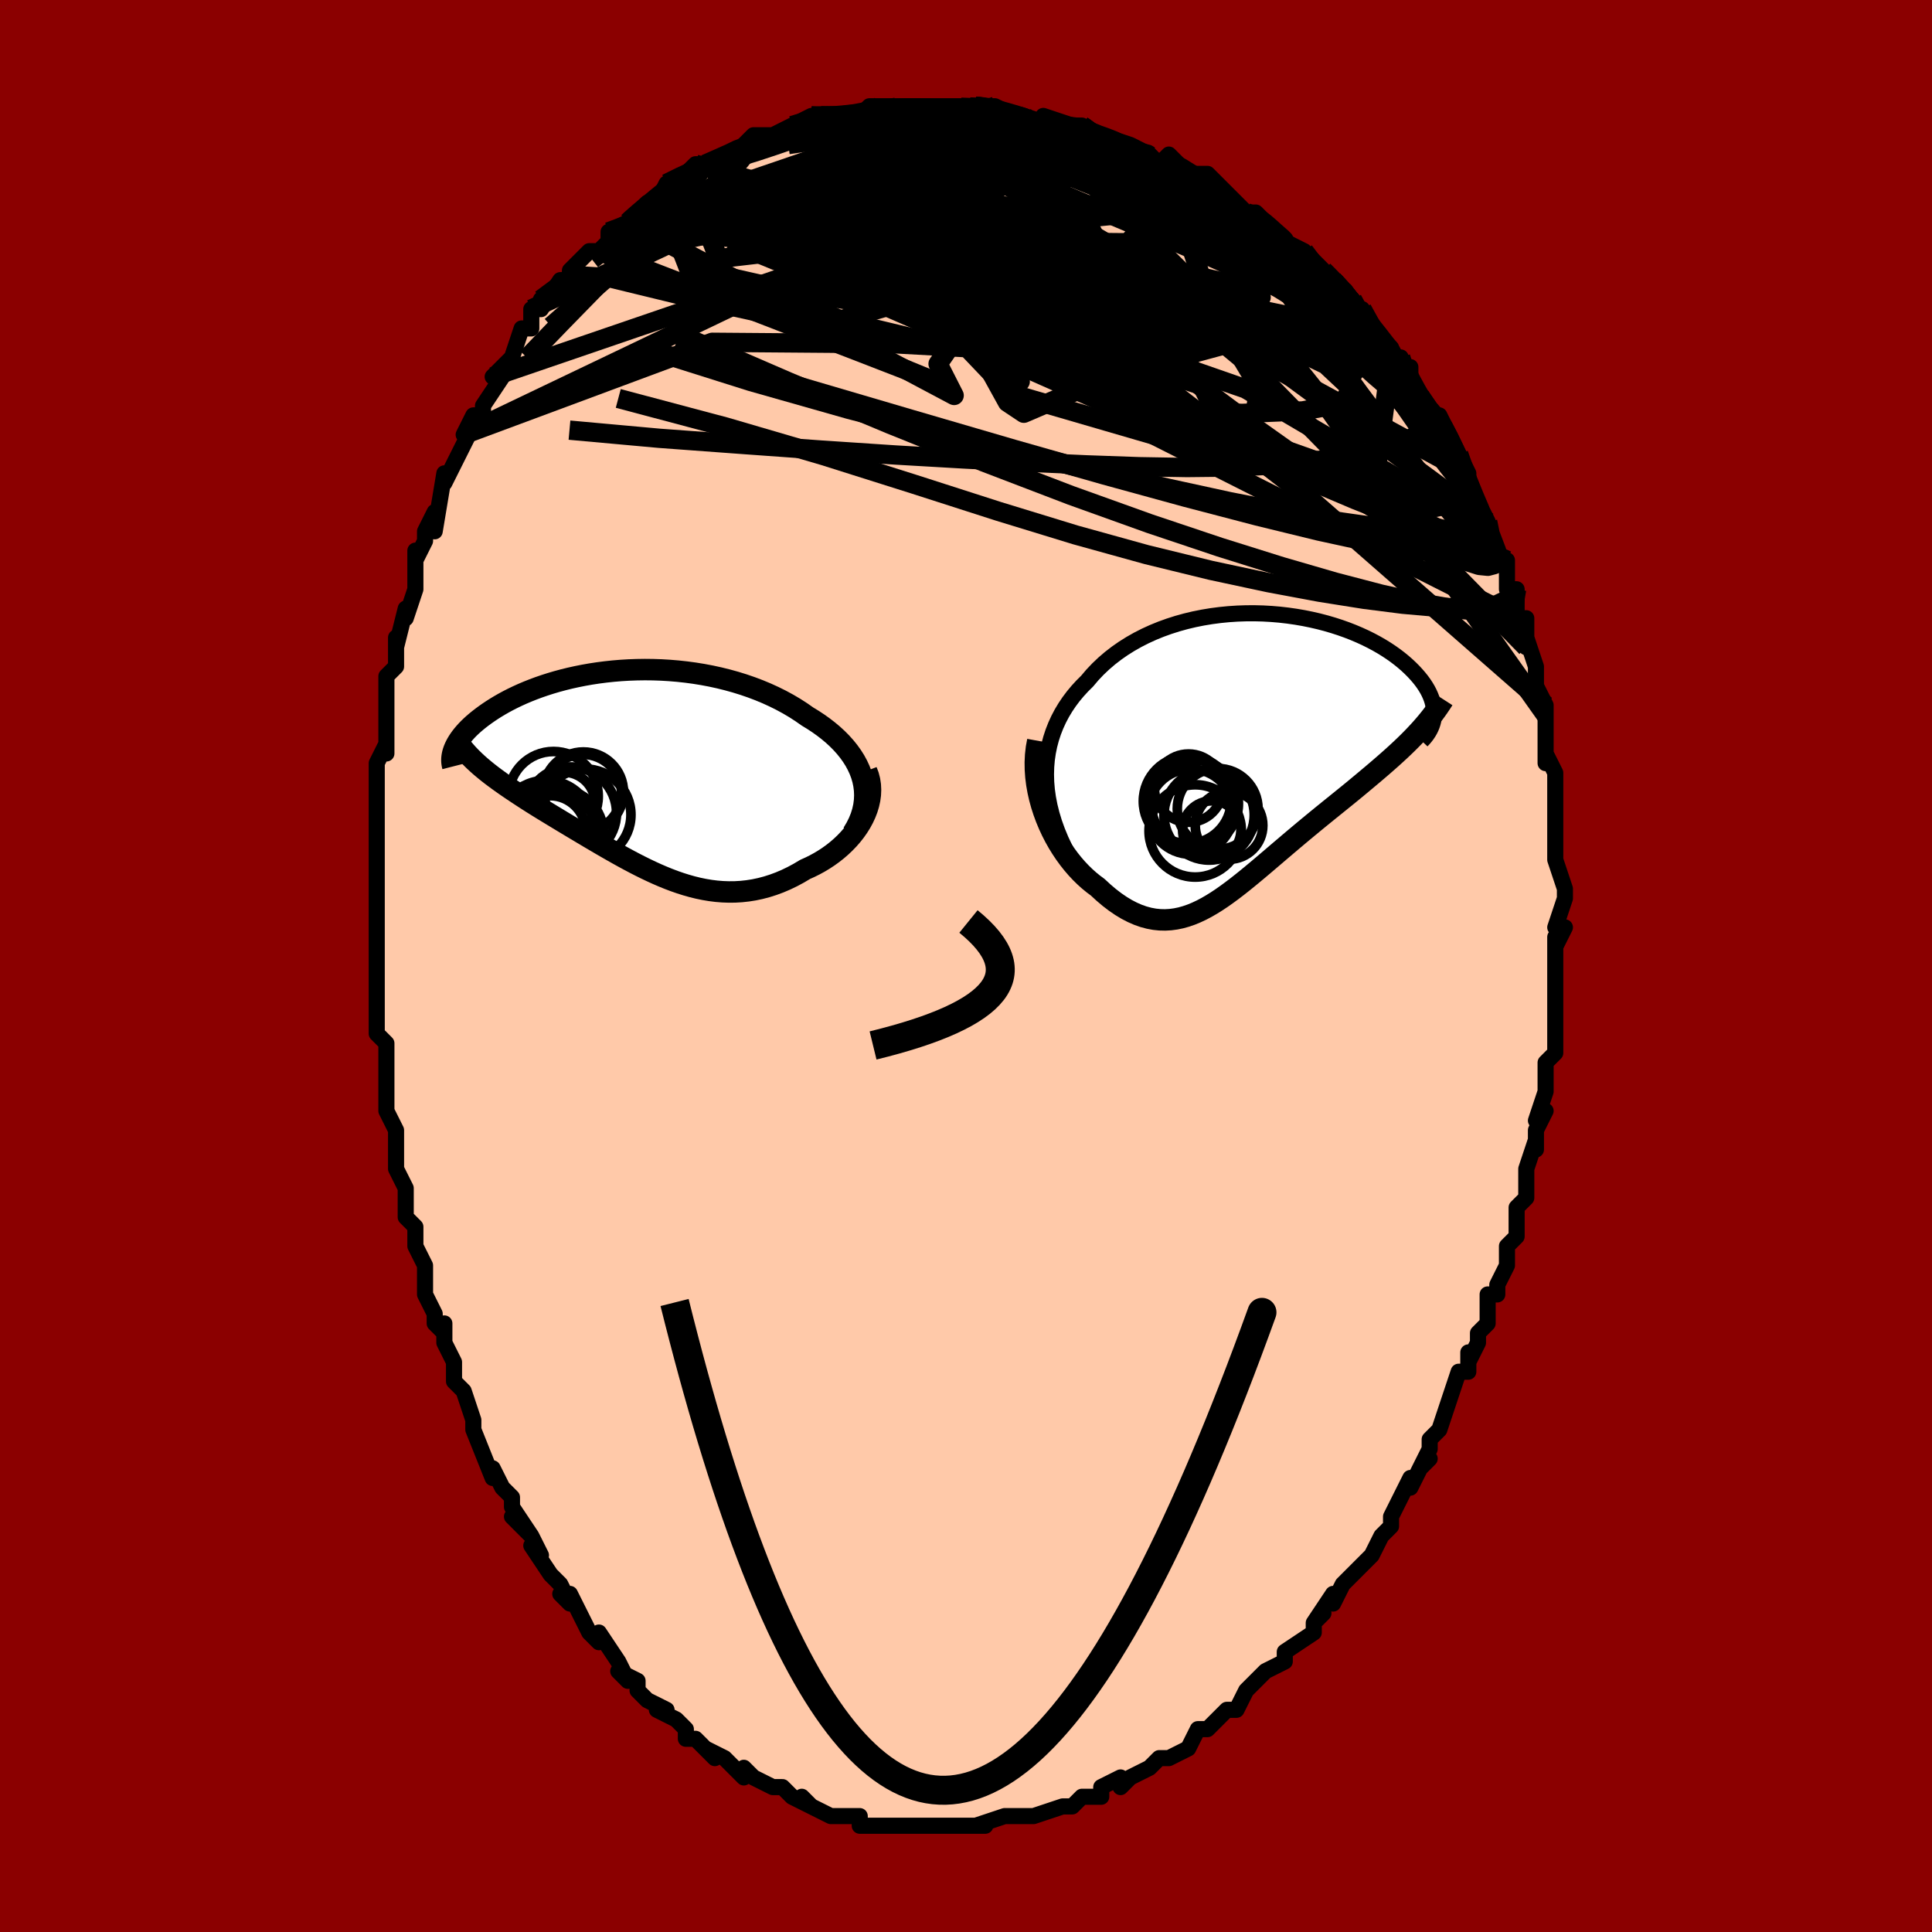 <svg viewBox="-100 -100 200 200" xmlns="http://www.w3.org/2000/svg" width="400" height="400" id="face-svg"><defs><clipPath id="leftEyeClipPath"><polyline points="23.881,0.888,23.73,0.372,23.539,-0.134,23.31,-0.63,23.045,-1.117,22.744,-1.592,22.41,-2.056,22.045,-2.508,21.649,-2.949,21.224,-3.377,20.772,-3.792,20.293,-4.193,19.79,-4.582,19.264,-4.957,18.716,-5.318,18.147,-5.665,17.504,-6.115,16.833,-6.547,16.137,-6.958,15.417,-7.349,14.674,-7.718,13.911,-8.066,13.13,-8.391,12.332,-8.693,11.519,-8.972,10.694,-9.228,9.858,-9.46,9.013,-9.669,8.161,-9.855,7.303,-10.017,6.443,-10.156,5.581,-10.272,4.719,-10.366,3.86,-10.438,3.004,-10.489,2.153,-10.518,1.309,-10.527,0.474,-10.515,-0.352,-10.485,-1.167,-10.436,-1.969,-10.369,-2.757,-10.285,-3.531,-10.185,-4.289,-10.07,-5.03,-9.939,-5.753,-9.795,-6.458,-9.639,-7.143,-9.47,-7.808,-9.29,-8.453,-9.1,-9.077,-8.9,-9.679,-8.693,-10.26,-8.477,-10.819,-8.255,-11.356,-8.028,-11.87,-7.795,-12.363,-7.559,-12.834,-7.319,-13.283,-7.077,-13.71,-6.833,-14.117,-6.589,-14.503,-6.344,-14.869,-6.1,-15.216,-5.857,-15.544,-5.616,-15.854,-5.377,-16.146,-5.14,-16.422,-4.905,-16.679,-4.67,-16.92,-4.438,-17.144,-4.207,-17.351,-3.979,-17.542,-3.753,-17.717,-3.531,-17.875,-3.311,-18.019,-3.095,-18.147,-2.882,-18.26,-2.673,-18.358,-2.468,-18.443,-2.267,-15.777,-0.57,-15.491,-0.326,-15.195,-0.081,-14.889,0.165,-14.572,0.411,-14.245,0.657,-13.908,0.905,-13.562,1.154,-13.206,1.405,-12.84,1.657,-12.466,1.912,-12.083,2.168,-11.691,2.427,-11.291,2.689,-10.883,2.953,-10.465,3.22,-10.037,3.489,-9.598,3.762,-9.15,4.038,-8.691,4.317,-8.224,4.601,-7.748,4.889,-7.263,5.182,-6.771,5.478,-6.271,5.778,-5.763,6.082,-5.249,6.389,-4.728,6.7,-4.2,7.012,-3.666,7.326,-3.127,7.642,-2.581,7.957,-2.03,8.272,-1.474,8.586,-0.913,8.897,-0.346,9.204,0.225,9.506,0.802,9.802,1.383,10.09,1.969,10.369,2.559,10.638,3.155,10.895,3.754,11.139,4.359,11.368,4.968,11.58,5.581,11.774,6.2,11.949,6.822,12.102,7.449,12.232,8.081,12.338,8.717,12.418,9.357,12.47,10.001,12.493,10.648,12.487,11.3,12.448,11.954,12.377,12.612,12.273,13.272,12.133,13.934,11.959,14.597,11.748,15.261,11.502,15.924,11.219,16.586,10.9,17.246,10.545,17.901,10.155,18.407,9.928,18.903,9.681,19.389,9.415,19.864,9.129,20.326,8.824,20.774,8.5,21.207,8.158,21.623,7.798,22.02,7.421,22.398,7.028,22.754,6.62,23.086,6.196,23.393,5.759,23.672,5.31,23.922,4.849"></polyline></clipPath><clipPath id="rightEyeClipPath"><polyline points="-21.711,2.248,-21.689,1.472,-21.624,0.713,-21.516,-0.029,-21.369,-0.752,-21.182,-1.456,-20.957,-2.141,-20.696,-2.807,-20.4,-3.454,-20.07,-4.08,-19.707,-4.686,-19.313,-5.272,-18.889,-5.837,-18.436,-6.382,-17.956,-6.905,-17.45,-7.408,-16.913,-8.042,-16.338,-8.649,-15.728,-9.229,-15.085,-9.78,-14.409,-10.302,-13.704,-10.794,-12.97,-11.255,-12.211,-11.685,-11.428,-12.084,-10.623,-12.451,-9.8,-12.786,-8.959,-13.089,-8.104,-13.361,-7.237,-13.601,-6.359,-13.81,-5.474,-13.987,-4.583,-14.134,-3.69,-14.251,-2.795,-14.339,-1.901,-14.398,-1.011,-14.429,-0.127,-14.433,0.751,-14.41,1.619,-14.361,2.476,-14.289,3.319,-14.192,4.149,-14.073,4.962,-13.933,5.757,-13.772,6.534,-13.593,7.29,-13.395,8.024,-13.18,8.736,-12.95,9.425,-12.705,10.089,-12.447,10.728,-12.176,11.341,-11.896,11.928,-11.605,12.488,-11.306,13.021,-11,13.528,-10.688,14.007,-10.371,14.459,-10.05,14.885,-9.726,15.284,-9.401,15.657,-9.075,16.005,-8.749,16.328,-8.425,16.627,-8.103,16.903,-7.784,17.157,-7.467,17.387,-7.151,17.594,-6.837,17.779,-6.525,17.941,-6.215,18.08,-5.909,18.198,-5.606,18.294,-5.306,18.368,-5.011,18.421,-4.72,18.454,-4.433,18.466,-4.152,18.458,-3.876,18.431,-3.605,16.43,-1.723,16.068,-1.352,15.696,-0.98,15.313,-0.609,14.921,-0.238,14.519,0.133,14.107,0.506,13.687,0.879,13.259,1.254,12.823,1.631,12.379,2.01,11.928,2.391,11.471,2.775,11.008,3.162,10.539,3.552,10.063,3.946,9.578,4.342,9.084,4.742,8.583,5.147,8.076,5.556,7.562,5.971,7.044,6.391,6.522,6.816,5.997,7.247,5.468,7.683,4.938,8.123,4.407,8.568,3.874,9.016,3.341,9.468,2.808,9.921,2.275,10.375,1.743,10.83,1.212,11.283,0.682,11.733,0.153,12.179,-0.375,12.619,-0.902,13.052,-1.427,13.476,-1.952,13.889,-2.476,14.289,-2.999,14.673,-3.521,15.041,-4.044,15.389,-4.568,15.715,-5.091,16.018,-5.617,16.295,-6.144,16.543,-6.673,16.761,-7.204,16.945,-7.739,17.095,-8.277,17.207,-8.82,17.28,-9.367,17.312,-9.919,17.3,-10.476,17.243,-11.039,17.138,-11.607,16.986,-12.182,16.784,-12.762,16.531,-13.349,16.227,-13.941,15.871,-14.539,15.462,-15.142,15.002,-15.748,14.489,-16.358,13.926,-16.806,13.593,-17.248,13.232,-17.684,12.841,-18.112,12.422,-18.532,11.975,-18.941,11.5,-19.339,10.998,-19.725,10.469,-20.097,9.915,-20.454,9.337,-20.793,8.734,-21.113,8.11,-21.413,7.464,-21.69,6.799,-21.942,6.116"></polyline></clipPath><filter id="fuzzy"><feTurbulence id="turbulence" baseFrequency="0.05" numOctaves="3" type="noise" result="noise"></feTurbulence><feDisplacementMap in="SourceGraphic" in2="noise" scale="2"></feDisplacementMap></filter><linearGradient id="rainbowGradient" x1="0%" y1="0%" x2="100%" y2="0%"><stop offset="0%" style="stop-color: rgb(0, 0, 0);  stop-opacity: 1"></stop><stop offset="50%" style="stop-color: rgb(128, 128, 128);  stop-opacity: 1"></stop><stop offset="100%" style="stop-color: rgb(148, 0, 211);  stop-opacity: 1"></stop></linearGradient></defs><title>That&#39;s an ugly face</title><desc>CREATED BY XUAN TANG, MORE INFO AT TXSTC55.GITHUB.IO</desc><rect x="-100" y="-100" width="100%" height="100%" opacity="1" fill="rgb(139, 0, 0)"></rect><polyline id="faceContour" points="61,-1,61,2,61,1,61,5,61,6,61,6,61,9,60,10,60,11,60,12,60,13,59,16,60,15,59,17,59,19,59,18,58,21,58,24,57,25,57,25,57,26,57,28,56,29,56,31,56,31,55,33,55,34,54,34,54,37,53,38,53,39,52,41,52,40,52,42,51,42,50,45,50,45,49,48,48,49,48,50,47,52,48,51,47,52,46,54,46,53,45,55,44,57,44,58,43,59,42,61,41,62,41,62,39,64,39,64,38,66,38,65,36,68,37,67,36,68,36,69,33,71,33,72,33,71,33,72,31,73,30,74,29,75,28,77,27,77,27,77,25,79,25,79,24,79,24,79,24,79,23,81,21,82,20,82,19,83,19,83,17,84,17,84,16,85,16,85,16,84,14,85,14,86,12,86,11,87,11,87,10,87,7,88,7,88,7,88,5,88,5,88,4,88,1,89,2,89,0,89,-1,89,-1,89,-3,89,-4,89,-4,89,-5,89,-5,89,-7,89,-6,89,-9,89,-9,89,-10,89,-11,89,-11,88,-13,88,-14,88,-16,87,-14,88,-16,87,-17,86,-16,87,-18,86,-19,85,-20,85,-22,84,-22,84,-23,83,-23,84,-24,83,-25,82,-27,81,-26,82,-28,80,-29,80,-29,79,-30,78,-32,77,-31,77,-33,76,-34,75,-34,74,-36,73,-35,74,-36,72,-36,72,-38,69,-38,70,-39,69,-40,67,-41,65,-42,65,-41,66,-42,64,-43,63,-45,60,-44,61,-45,59,-47,57,-45,59,-47,56,-47,55,-48,54,-49,52,-49,53,-51,48,-51,48,-51,48,-51,47,-52,44,-53,43,-53,43,-53,41,-54,39,-54,37,-54,38,-55,37,-55,36,-56,34,-56,33,-56,31,-57,29,-57,27,-57,27,-58,26,-58,23,-58,23,-59,21,-59,18,-59,17,-60,15,-60,15,-60,13,-60,12,-60,8,-60,8,-61,7,-61,6,-61,3,-61,3,-61,0,-61,-2,-61,-1,-61,-1,-61,-5,-61,-5,-61,-6,-61,-8,-61,-10,-61,-12,-61,-14,-61,-13,-61,-18,-61,-19,-61,-21,-61,-21,-60,-23,-60,-22,-60,-26,-60,-27,-60,-27,-60,-30,-60,-30,-59,-31,-59,-34,-59,-33,-58,-37,-58,-36,-57,-39,-57,-41,-57,-43,-57,-42,-56,-44,-56,-45,-55,-47,-55,-45,-54,-51,-54,-50,-54,-50,-53,-52,-52,-54,-51,-56,-52,-55,-51,-57,-50,-57,-50,-58,-48,-61,-49,-61,-48,-62,-47,-63,-46,-66,-45,-66,-45,-68,-44,-68,-44,-69,-44,-68,-42,-71,-41,-71,-41,-72,-41,-72,-39,-74,-38,-74,-37,-75,-37,-76,-35,-77,-35,-77,-35,-77,-34,-78,-33,-79,-32,-79,-31,-81,-29,-82,-29,-82,-28,-83,-27,-83,-27,-83,-27,-83,-25,-84,-24,-84,-23,-85,-22,-86,-21,-86,-20,-86,-18,-87,-18,-87,-16,-88,-16,-88,-15,-88,-13,-88,-14,-88,-12,-88,-11,-88,-10,-89,-7,-89,-6,-89,-7,-89,-5,-89,-5,-89,-4,-89,-2,-89,-2,-89,1,-89,1,-89,2,-89,3,-89,5,-88,6,-88,6,-88,9,-87,8,-88,11,-87,10,-87,12,-87,12,-87,13,-86,14,-86,14,-86,17,-85,17,-85,19,-84,19,-84,20,-83,21,-84,22,-83,23,-82,25,-82,26,-81,26,-81,28,-79,27,-80,29,-78,30,-78,32,-76,31,-77,33,-75,33,-75,33,-75,35,-74,36,-73,37,-72,38,-71,38,-71,39,-70,40,-69,41,-67,41,-68,42,-66,43,-65,44,-64,44,-63,45,-63,45,-62,46,-62,46,-60,47,-59,48,-57,49,-57,49,-57,51,-53,50,-54,51,-53,52,-51,52,-50,52,-49,53,-48,54,-46,54,-45,55,-42,56,-42,56,-42,56,-39,57,-39,57,-37,57,-36,58,-36,58,-33,58,-34,59,-31,59,-30,59,-29,60,-27,60,-26,60,-23,60,-22,60,-21,60,-22,61,-20,61,-18,61,-17,61,-17,61,-14,61,-14,61,-12,61,-11,61,-11,62,-8,62,-7,61,-4,62,-4,61,-2,61,-3,61,-1,61,2" fill="#ffc9a9" stroke="black" stroke-width="1.667" stroke-linejoin="round" filter="url(#fuzzy)"></polyline><g transform="translate(29.99 -22.083)"><polyline id="rightCountour" points="-21.711,2.248,-21.689,1.472,-21.624,0.713,-21.516,-0.029,-21.369,-0.752,-21.182,-1.456,-20.957,-2.141,-20.696,-2.807,-20.4,-3.454,-20.07,-4.08,-19.707,-4.686,-19.313,-5.272,-18.889,-5.837,-18.436,-6.382,-17.956,-6.905,-17.45,-7.408,-16.913,-8.042,-16.338,-8.649,-15.728,-9.229,-15.085,-9.78,-14.409,-10.302,-13.704,-10.794,-12.97,-11.255,-12.211,-11.685,-11.428,-12.084,-10.623,-12.451,-9.8,-12.786,-8.959,-13.089,-8.104,-13.361,-7.237,-13.601,-6.359,-13.81,-5.474,-13.987,-4.583,-14.134,-3.69,-14.251,-2.795,-14.339,-1.901,-14.398,-1.011,-14.429,-0.127,-14.433,0.751,-14.41,1.619,-14.361,2.476,-14.289,3.319,-14.192,4.149,-14.073,4.962,-13.933,5.757,-13.772,6.534,-13.593,7.29,-13.395,8.024,-13.18,8.736,-12.95,9.425,-12.705,10.089,-12.447,10.728,-12.176,11.341,-11.896,11.928,-11.605,12.488,-11.306,13.021,-11,13.528,-10.688,14.007,-10.371,14.459,-10.05,14.885,-9.726,15.284,-9.401,15.657,-9.075,16.005,-8.749,16.328,-8.425,16.627,-8.103,16.903,-7.784,17.157,-7.467,17.387,-7.151,17.594,-6.837,17.779,-6.525,17.941,-6.215,18.08,-5.909,18.198,-5.606,18.294,-5.306,18.368,-5.011,18.421,-4.72,18.454,-4.433,18.466,-4.152,18.458,-3.876,18.431,-3.605,16.43,-1.723,16.068,-1.352,15.696,-0.98,15.313,-0.609,14.921,-0.238,14.519,0.133,14.107,0.506,13.687,0.879,13.259,1.254,12.823,1.631,12.379,2.01,11.928,2.391,11.471,2.775,11.008,3.162,10.539,3.552,10.063,3.946,9.578,4.342,9.084,4.742,8.583,5.147,8.076,5.556,7.562,5.971,7.044,6.391,6.522,6.816,5.997,7.247,5.468,7.683,4.938,8.123,4.407,8.568,3.874,9.016,3.341,9.468,2.808,9.921,2.275,10.375,1.743,10.83,1.212,11.283,0.682,11.733,0.153,12.179,-0.375,12.619,-0.902,13.052,-1.427,13.476,-1.952,13.889,-2.476,14.289,-2.999,14.673,-3.521,15.041,-4.044,15.389,-4.568,15.715,-5.091,16.018,-5.617,16.295,-6.144,16.543,-6.673,16.761,-7.204,16.945,-7.739,17.095,-8.277,17.207,-8.82,17.28,-9.367,17.312,-9.919,17.3,-10.476,17.243,-11.039,17.138,-11.607,16.986,-12.182,16.784,-12.762,16.531,-13.349,16.227,-13.941,15.871,-14.539,15.462,-15.142,15.002,-15.748,14.489,-16.358,13.926,-16.806,13.593,-17.248,13.232,-17.684,12.841,-18.112,12.422,-18.532,11.975,-18.941,11.5,-19.339,10.998,-19.725,10.469,-20.097,9.915,-20.454,9.337,-20.793,8.734,-21.113,8.11,-21.413,7.464,-21.69,6.799,-21.942,6.116" fill="white" stroke="white" stroke-width="0" stroke-linejoin="round" filter="url(#fuzzy)"></polyline></g><g transform="translate(-34.553 -20.157)"><polyline id="leftCountour" points="23.881,0.888,23.73,0.372,23.539,-0.134,23.31,-0.63,23.045,-1.117,22.744,-1.592,22.41,-2.056,22.045,-2.508,21.649,-2.949,21.224,-3.377,20.772,-3.792,20.293,-4.193,19.79,-4.582,19.264,-4.957,18.716,-5.318,18.147,-5.665,17.504,-6.115,16.833,-6.547,16.137,-6.958,15.417,-7.349,14.674,-7.718,13.911,-8.066,13.13,-8.391,12.332,-8.693,11.519,-8.972,10.694,-9.228,9.858,-9.46,9.013,-9.669,8.161,-9.855,7.303,-10.017,6.443,-10.156,5.581,-10.272,4.719,-10.366,3.86,-10.438,3.004,-10.489,2.153,-10.518,1.309,-10.527,0.474,-10.515,-0.352,-10.485,-1.167,-10.436,-1.969,-10.369,-2.757,-10.285,-3.531,-10.185,-4.289,-10.07,-5.03,-9.939,-5.753,-9.795,-6.458,-9.639,-7.143,-9.47,-7.808,-9.29,-8.453,-9.1,-9.077,-8.9,-9.679,-8.693,-10.26,-8.477,-10.819,-8.255,-11.356,-8.028,-11.87,-7.795,-12.363,-7.559,-12.834,-7.319,-13.283,-7.077,-13.71,-6.833,-14.117,-6.589,-14.503,-6.344,-14.869,-6.1,-15.216,-5.857,-15.544,-5.616,-15.854,-5.377,-16.146,-5.14,-16.422,-4.905,-16.679,-4.67,-16.92,-4.438,-17.144,-4.207,-17.351,-3.979,-17.542,-3.753,-17.717,-3.531,-17.875,-3.311,-18.019,-3.095,-18.147,-2.882,-18.26,-2.673,-18.358,-2.468,-18.443,-2.267,-15.777,-0.57,-15.491,-0.326,-15.195,-0.081,-14.889,0.165,-14.572,0.411,-14.245,0.657,-13.908,0.905,-13.562,1.154,-13.206,1.405,-12.84,1.657,-12.466,1.912,-12.083,2.168,-11.691,2.427,-11.291,2.689,-10.883,2.953,-10.465,3.22,-10.037,3.489,-9.598,3.762,-9.15,4.038,-8.691,4.317,-8.224,4.601,-7.748,4.889,-7.263,5.182,-6.771,5.478,-6.271,5.778,-5.763,6.082,-5.249,6.389,-4.728,6.7,-4.2,7.012,-3.666,7.326,-3.127,7.642,-2.581,7.957,-2.03,8.272,-1.474,8.586,-0.913,8.897,-0.346,9.204,0.225,9.506,0.802,9.802,1.383,10.09,1.969,10.369,2.559,10.638,3.155,10.895,3.754,11.139,4.359,11.368,4.968,11.58,5.581,11.774,6.2,11.949,6.822,12.102,7.449,12.232,8.081,12.338,8.717,12.418,9.357,12.47,10.001,12.493,10.648,12.487,11.3,12.448,11.954,12.377,12.612,12.273,13.272,12.133,13.934,11.959,14.597,11.748,15.261,11.502,15.924,11.219,16.586,10.9,17.246,10.545,17.901,10.155,18.407,9.928,18.903,9.681,19.389,9.415,19.864,9.129,20.326,8.824,20.774,8.5,21.207,8.158,21.623,7.798,22.02,7.421,22.398,7.028,22.754,6.62,23.086,6.196,23.393,5.759,23.672,5.31,23.922,4.849" fill="white" stroke="white" stroke-width="0" stroke-linejoin="round" filter="url(#fuzzy)"></polyline></g><g transform="translate(29.99 -22.083)"><polyline id="rightUpper" points="-19.271,10.844,-19.752,9.927,-20.177,9.02,-20.547,8.125,-20.864,7.242,-21.128,6.373,-21.342,5.518,-21.505,4.677,-21.621,3.851,-21.689,3.041,-21.711,2.248,-21.689,1.472,-21.624,0.713,-21.516,-0.029,-21.369,-0.752,-21.182,-1.456,-20.957,-2.141,-20.696,-2.807,-20.4,-3.454,-20.07,-4.08,-19.707,-4.686,-19.313,-5.272,-18.889,-5.837,-18.436,-6.382,-17.956,-6.905,-17.45,-7.408,-16.913,-8.042,-16.338,-8.649,-15.728,-9.229,-15.085,-9.78,-14.409,-10.302,-13.704,-10.794,-12.97,-11.255,-12.211,-11.685,-11.428,-12.084,-10.623,-12.451,-9.8,-12.786,-8.959,-13.089,-8.104,-13.361,-7.237,-13.601,-6.359,-13.81,-5.474,-13.987,-4.583,-14.134,-3.69,-14.251,-2.795,-14.339,-1.901,-14.398,-1.011,-14.429,-0.127,-14.433,0.751,-14.41,1.619,-14.361,2.476,-14.289,3.319,-14.192,4.149,-14.073,4.962,-13.933,5.757,-13.772,6.534,-13.593,7.29,-13.395,8.024,-13.18,8.736,-12.95,9.425,-12.705,10.089,-12.447,10.728,-12.176,11.341,-11.896,11.928,-11.605,12.488,-11.306,13.021,-11,13.528,-10.688,14.007,-10.371,14.459,-10.05,14.885,-9.726,15.284,-9.401,15.657,-9.075,16.005,-8.749,16.328,-8.425,16.627,-8.103,16.903,-7.784,17.157,-7.467,17.387,-7.151,17.594,-6.837,17.779,-6.525,17.941,-6.215,18.08,-5.909,18.198,-5.606,18.294,-5.306,18.368,-5.011,18.421,-4.72,18.454,-4.433,18.466,-4.152,18.458,-3.876,18.431,-3.605,18.384,-3.34,18.319,-3.081,18.235,-2.828,18.134,-2.58,18.015,-2.339,17.879,-2.104,17.727,-1.875,17.558,-1.652,17.375,-1.435,17.176,-1.224" fill="none" stroke="black" stroke-width="1.667" stroke-linejoin="round" filter="url(#fuzzy)"></polyline><polyline id="rightLower" points="-22.559,-1.231,-22.695,-0.492,-22.779,0.254,-22.815,1.003,-22.804,1.753,-22.751,2.501,-22.658,3.244,-22.528,3.979,-22.364,4.704,-22.168,5.417,-21.942,6.116,-21.69,6.799,-21.413,7.464,-21.113,8.11,-20.793,8.734,-20.454,9.337,-20.097,9.915,-19.725,10.469,-19.339,10.998,-18.941,11.5,-18.532,11.975,-18.112,12.422,-17.684,12.841,-17.248,13.232,-16.806,13.593,-16.358,13.926,-15.748,14.489,-15.142,15.002,-14.539,15.462,-13.941,15.871,-13.349,16.227,-12.762,16.531,-12.182,16.784,-11.607,16.986,-11.039,17.138,-10.476,17.243,-9.919,17.3,-9.367,17.312,-8.82,17.28,-8.277,17.207,-7.739,17.095,-7.204,16.945,-6.673,16.761,-6.144,16.543,-5.617,16.295,-5.091,16.018,-4.568,15.715,-4.044,15.389,-3.521,15.041,-2.999,14.673,-2.476,14.289,-1.952,13.889,-1.427,13.476,-0.902,13.052,-0.375,12.619,0.153,12.179,0.682,11.733,1.212,11.283,1.743,10.83,2.275,10.375,2.808,9.921,3.341,9.468,3.874,9.016,4.407,8.568,4.938,8.123,5.468,7.683,5.997,7.247,6.522,6.816,7.044,6.391,7.562,5.971,8.076,5.556,8.583,5.147,9.084,4.742,9.578,4.342,10.063,3.946,10.539,3.552,11.008,3.162,11.471,2.775,11.928,2.391,12.379,2.01,12.823,1.631,13.259,1.254,13.687,0.879,14.107,0.506,14.519,0.133,14.921,-0.238,15.313,-0.609,15.696,-0.98,16.068,-1.352,16.43,-1.723,16.781,-2.096,17.121,-2.469,17.449,-2.844,17.767,-3.22,18.072,-3.597,18.367,-3.977,18.65,-4.359,18.921,-4.742,19.182,-5.128,19.431,-5.515" fill="none" stroke="black" stroke-width="2.222" stroke-linejoin="round" filter="url(#fuzzy)"></polyline><!--[--><circle r="4.672" cx="-4.823" cy="6.449" stroke="black" fill="none" stroke-width="1" filter="url(#fuzzy)" clip-path="url(#rightEyeClipPath)"></circle><circle r="3.499" cx="-2.761" cy="7.535" stroke="black" fill="none" stroke-width="1" filter="url(#fuzzy)" clip-path="url(#rightEyeClipPath)"></circle><circle r="4.18" cx="-3.938" cy="5.816" stroke="black" fill="none" stroke-width="1" filter="url(#fuzzy)" clip-path="url(#rightEyeClipPath)"></circle><circle r="3.535" cx="-6.952" cy="3.671" stroke="black" fill="none" stroke-width="1" filter="url(#fuzzy)" clip-path="url(#rightEyeClipPath)"></circle><circle r="3.019" cx="-4.548" cy="8.005" stroke="black" fill="none" stroke-width="1" filter="url(#fuzzy)" clip-path="url(#rightEyeClipPath)"></circle><circle r="4.496" cx="-7.027" cy="4.916" stroke="black" fill="none" stroke-width="1" filter="url(#fuzzy)" clip-path="url(#rightEyeClipPath)"></circle><circle r="4.518" cx="-6.305" cy="5.3" stroke="black" fill="none" stroke-width="1" filter="url(#fuzzy)" clip-path="url(#rightEyeClipPath)"></circle><circle r="4.778" cx="-6.265" cy="8.099" stroke="black" fill="none" stroke-width="1" filter="url(#fuzzy)" clip-path="url(#rightEyeClipPath)"></circle><circle r="4.669" cx="-6.966" cy="5.022" stroke="black" fill="none" stroke-width="1" filter="url(#fuzzy)" clip-path="url(#rightEyeClipPath)"></circle><circle r="4.413" cx="-6.712" cy="6.1" stroke="black" fill="none" stroke-width="1" filter="url(#fuzzy)" clip-path="url(#rightEyeClipPath)"></circle><!--]--></g><g transform="translate(-34.553 -20.157)"><polyline id="leftUpper" points="22.833,6.404,23.174,5.834,23.457,5.266,23.685,4.701,23.859,4.14,23.982,3.582,24.055,3.03,24.079,2.484,24.057,1.944,23.99,1.412,23.881,0.888,23.73,0.372,23.539,-0.134,23.31,-0.63,23.045,-1.117,22.744,-1.592,22.41,-2.056,22.045,-2.508,21.649,-2.949,21.224,-3.377,20.772,-3.792,20.293,-4.193,19.79,-4.582,19.264,-4.957,18.716,-5.318,18.147,-5.665,17.504,-6.115,16.833,-6.547,16.137,-6.958,15.417,-7.349,14.674,-7.718,13.911,-8.066,13.13,-8.391,12.332,-8.693,11.519,-8.972,10.694,-9.228,9.858,-9.46,9.013,-9.669,8.161,-9.855,7.303,-10.017,6.443,-10.156,5.581,-10.272,4.719,-10.366,3.86,-10.438,3.004,-10.489,2.153,-10.518,1.309,-10.527,0.474,-10.515,-0.352,-10.485,-1.167,-10.436,-1.969,-10.369,-2.757,-10.285,-3.531,-10.185,-4.289,-10.07,-5.03,-9.939,-5.753,-9.795,-6.458,-9.639,-7.143,-9.47,-7.808,-9.29,-8.453,-9.1,-9.077,-8.9,-9.679,-8.693,-10.26,-8.477,-10.819,-8.255,-11.356,-8.028,-11.87,-7.795,-12.363,-7.559,-12.834,-7.319,-13.283,-7.077,-13.71,-6.833,-14.117,-6.589,-14.503,-6.344,-14.869,-6.1,-15.216,-5.857,-15.544,-5.616,-15.854,-5.377,-16.146,-5.14,-16.422,-4.905,-16.679,-4.67,-16.92,-4.438,-17.144,-4.207,-17.351,-3.979,-17.542,-3.753,-17.717,-3.531,-17.875,-3.311,-18.019,-3.095,-18.147,-2.882,-18.26,-2.673,-18.358,-2.468,-18.443,-2.267,-18.513,-2.07,-18.57,-1.878,-18.613,-1.689,-18.643,-1.506,-18.661,-1.326,-18.666,-1.151,-18.66,-0.981,-18.642,-0.815,-18.612,-0.653,-18.572,-0.496" fill="none" stroke="black" stroke-width="2.222" stroke-linejoin="round" filter="url(#fuzzy)"></polyline><polyline id="leftLower" points="24.258,-0.041,24.442,0.444,24.57,0.935,24.645,1.43,24.669,1.927,24.647,2.425,24.58,2.921,24.471,3.413,24.324,3.899,24.14,4.378,23.922,4.849,23.672,5.31,23.393,5.759,23.086,6.196,22.754,6.62,22.398,7.028,22.02,7.421,21.623,7.798,21.207,8.158,20.774,8.5,20.326,8.824,19.864,9.129,19.389,9.415,18.903,9.681,18.407,9.928,17.901,10.155,17.246,10.545,16.586,10.9,15.924,11.219,15.261,11.502,14.597,11.748,13.934,11.959,13.272,12.133,12.612,12.273,11.954,12.377,11.3,12.448,10.648,12.487,10.001,12.493,9.357,12.47,8.717,12.418,8.081,12.338,7.449,12.232,6.822,12.102,6.2,11.949,5.581,11.774,4.968,11.58,4.359,11.368,3.754,11.139,3.155,10.895,2.559,10.638,1.969,10.369,1.383,10.09,0.802,9.802,0.225,9.506,-0.346,9.204,-0.913,8.897,-1.474,8.586,-2.03,8.272,-2.581,7.957,-3.127,7.642,-3.666,7.326,-4.2,7.012,-4.728,6.7,-5.249,6.389,-5.763,6.082,-6.271,5.778,-6.771,5.478,-7.263,5.182,-7.748,4.889,-8.224,4.601,-8.691,4.317,-9.15,4.038,-9.598,3.762,-10.037,3.489,-10.465,3.22,-10.883,2.953,-11.291,2.689,-11.691,2.427,-12.083,2.168,-12.466,1.912,-12.84,1.657,-13.206,1.405,-13.562,1.154,-13.908,0.905,-14.245,0.657,-14.572,0.411,-14.889,0.165,-15.195,-0.081,-15.491,-0.326,-15.777,-0.57,-16.052,-0.815,-16.316,-1.06,-16.569,-1.306,-16.812,-1.552,-17.044,-1.798,-17.265,-2.046,-17.476,-2.294,-17.676,-2.544,-17.866,-2.794,-18.046,-3.046" fill="none" stroke="black" stroke-width="2.222" stroke-linejoin="round" filter="url(#fuzzy)"></polyline><!--[--><circle r="3.708" cx="-8.514" cy="6.231" stroke="black" fill="none" stroke-width="1" filter="url(#fuzzy)" clip-path="url(#leftEyeClipPath)"></circle><circle r="4.732" cx="-4.864" cy="4.501" stroke="black" fill="none" stroke-width="1" filter="url(#fuzzy)" clip-path="url(#leftEyeClipPath)"></circle><circle r="4.004" cx="-5.11" cy="2.253" stroke="black" fill="none" stroke-width="1" filter="url(#fuzzy)" clip-path="url(#leftEyeClipPath)"></circle><circle r="3.27" cx="-7.106" cy="3.357" stroke="black" fill="none" stroke-width="1" filter="url(#fuzzy)" clip-path="url(#leftEyeClipPath)"></circle><circle r="4.572" cx="-7.546" cy="6.434" stroke="black" fill="none" stroke-width="1" filter="url(#fuzzy)" clip-path="url(#leftEyeClipPath)"></circle><circle r="3.877" cx="-7.606" cy="6.242" stroke="black" fill="none" stroke-width="1" filter="url(#fuzzy)" clip-path="url(#leftEyeClipPath)"></circle><circle r="4.968" cx="-8.934" cy="5.912" stroke="black" fill="none" stroke-width="1" filter="url(#fuzzy)" clip-path="url(#leftEyeClipPath)"></circle><circle r="4.633" cx="-8.148" cy="2.583" stroke="black" fill="none" stroke-width="1" filter="url(#fuzzy)" clip-path="url(#leftEyeClipPath)"></circle><circle r="4.749" cx="-6.373" cy="4.299" stroke="black" fill="none" stroke-width="1" filter="url(#fuzzy)" clip-path="url(#leftEyeClipPath)"></circle><circle r="4.154" cx="-5.057" cy="2.153" stroke="black" fill="none" stroke-width="1" filter="url(#fuzzy)" clip-path="url(#leftEyeClipPath)"></circle><!--]--></g><g id="hairs"><!--[--><polyline points="29,-78,30.065,-77.556,30.919,-76.938,31.535,-76.409,32.012,-75.978,32.401,-75.636,32.712,-75.364,32.919,-75.15,32.961,-75.01,32.77,-74.981,32.294,-75.104,31.497,-75.414,30.355,-75.932,28.837,-76.679,26.915,-77.675,24.581,-78.937,21.862,-80.476,18.81,-82.318,15.468,-84.523" fill="none" stroke="rgb(0, 0, 0)" stroke-width="2" stroke-linejoin="round" filter="url(#fuzzy)"></polyline><polyline points="-31,-81,-29.574,-81.703,-28.469,-82.212,-27.341,-82.64,-26.128,-83.014,-24.791,-83.389,-23.3,-83.817,-21.665,-84.323,-19.935,-84.896,-18.174,-85.5,-16.442,-86.092,-14.786,-86.639,-13.25,-87.126,-11.874,-87.555,-10.691,-87.93,-9.709,-88.247,-8.911,-88.497,-8.259,-88.678,-7.705,-88.803,-7.214,-88.902" fill="none" stroke="rgb(0, 0, 0)" stroke-width="2" stroke-linejoin="round" filter="url(#fuzzy)"></polyline><polyline points="5,-88,5.673,-87.928,6.165,-87.71,6.413,-87.428,6.263,-87.091,5.633,-86.67,4.483,-86.135,2.802,-85.473,0.595,-84.678,-2.127,-83.759,-5.361,-82.731,-9.131,-81.597,-13.507,-80.331,-18.592,-78.886,-24.485,-77.248,-31.262,-75.519" fill="none" stroke="rgb(0, 0, 0)" stroke-width="2" stroke-linejoin="round" filter="url(#fuzzy)"></polyline><polyline points="38,-71,38.347,-70.635,39.067,-69.823,39.868,-68.87,40.646,-67.92,41.383,-67.006,42.076,-66.135,42.705,-65.337,43.237,-64.653,43.65,-64.113,43.934,-63.72,44.092,-63.461,44.128,-63.322,44.046,-63.308,43.833,-63.446,43.464,-63.777,42.897,-64.343,42.081,-65.178,40.971,-66.301,39.557,-67.712,37.888,-69.39,36.035,-71.319,33.93,-73.647" fill="none" stroke="rgb(0, 0, 0)" stroke-width="2" stroke-linejoin="round" filter="url(#fuzzy)"></polyline><polyline points="-37,-76,-35.408,-76.594,-33.791,-76.855,-31.641,-77.099,-28.796,-77.415,-25.274,-77.787,-21.167,-78.174,-16.589,-78.529,-11.652,-78.793,-6.43,-78.91,-0.95,-78.852,4.798,-78.631,10.829,-78.309,17.152,-77.97,23.729,-77.714" fill="none" stroke="rgb(0, 0, 0)" stroke-width="2" stroke-linejoin="round" filter="url(#fuzzy)"></polyline><polyline points="39,-70,39.767,-68.975,40.12,-68.204,40.141,-67.639,39.868,-67.175,39.265,-66.834,38.282,-66.676,36.886,-66.735,35.064,-67,32.815,-67.43,30.136,-67.986,27.018,-68.652,23.435,-69.448,19.348,-70.418,14.712,-71.597,9.485,-72.998,3.64,-74.607,-2.848,-76.412,-10.013,-78.425,-17.959,-80.658" fill="none" stroke="rgb(0, 0, 0)" stroke-width="2" stroke-linejoin="round" filter="url(#fuzzy)"></polyline><polyline points="-11,-88,-9.475,-88.585,-7.739,-88.72,-6.221,-88.642,-4.801,-88.454,-3.306,-88.198,-1.647,-87.896,0.185,-87.563,2.151,-87.21,4.185,-86.848,6.221,-86.482,8.213,-86.113,10.135,-85.739,11.967,-85.367,13.677,-85.009,15.214,-84.691,16.518,-84.435,17.546,-84.258,18.294,-84.146,18.784,-84.039,19.021,-83.882" fill="none" stroke="rgb(0, 0, 0)" stroke-width="2" stroke-linejoin="round" filter="url(#fuzzy)"></polyline><polyline points="48,-57,48.758,-56.718,49.418,-55.803,50.008,-54.683,50.525,-53.594,50.988,-52.564,51.406,-51.583,51.78,-50.66,52.11,-49.817,52.387,-49.082,52.591,-48.496,52.693,-48.11,52.663,-47.978,52.478,-48.138,52.128,-48.602,51.614,-49.358,50.938,-50.394,50.099,-51.719,49.084,-53.373,47.861,-55.419,46.394,-57.915,44.671,-60.875,42.779,-64.133" fill="none" stroke="rgb(0, 0, 0)" stroke-width="2" stroke-linejoin="round" filter="url(#fuzzy)"></polyline><polyline points="40,-69,40.594,-67.904,40.853,-67.321,40.926,-66.769,40.745,-66.303,40.222,-66.024,39.305,-65.97,37.973,-66.118,36.229,-66.423,34.084,-66.855,31.549,-67.421,28.619,-68.156,25.266,-69.109,21.445,-70.307,17.1,-71.751,12.18,-73.425,6.645,-75.322,0.461,-77.458,-6.392,-79.873,-13.907,-82.666" fill="none" stroke="rgb(0, 0, 0)" stroke-width="2" stroke-linejoin="round" filter="url(#fuzzy)"></polyline><polyline points="-16,-88,-14.753,-87.896,-13.32,-87.603,-11.641,-87.168,-9.571,-86.631,-7.105,-85.997,-4.335,-85.244,-1.384,-84.345,1.657,-83.291,4.752,-82.095,7.915,-80.785,11.176,-79.391,14.558,-77.945,18.06,-76.467,21.66,-74.963,25.316,-73.414,28.986,-71.786,32.63,-70.055,36.234,-68.255,39.766,-66.507" fill="none" stroke="rgb(0, 0, 0)" stroke-width="2" stroke-linejoin="round" filter="url(#fuzzy)"></polyline><polyline points="-35,-77,-34.647,-77.334,-33.877,-78.009,-32.925,-78.806,-31.902,-79.652,-30.894,-80.476,-29.978,-81.199,-29.205,-81.766,-28.599,-82.156,-28.155,-82.378,-27.85,-82.463,-27.658,-82.445,-27.564,-82.35,-27.577,-82.186,-27.724,-81.937,-28.047,-81.569,-28.594,-81.037,-29.417,-80.304,-30.569,-79.344,-32.097,-78.148,-34.026,-76.712,-36.301,-75.031,-38.714,-73.138" fill="none" stroke="rgb(0, 0, 0)" stroke-width="2" stroke-linejoin="round" filter="url(#fuzzy)"></polyline><polyline points="-32,-79,-30.9,-80.48,-29.947,-81.322,-29.288,-81.769,-28.881,-81.938,-28.684,-81.888,-28.656,-81.666,-28.768,-81.307,-29.015,-80.825,-29.431,-80.199,-30.075,-79.371,-31.017,-78.255,-32.321,-76.765,-34.043,-74.843,-36.218,-72.482,-38.849,-69.725,-41.902,-66.601,-45.42,-62.951" fill="none" stroke="rgb(0, 0, 0)" stroke-width="2" stroke-linejoin="round" filter="url(#fuzzy)"></polyline><polyline points="-18,-87,-17.36,-87.198,-16.153,-87.387,-14.703,-87.378,-13.052,-87.196,-11.206,-86.906,-9.151,-86.563,-6.879,-86.203,-4.411,-85.835,-1.809,-85.446,0.845,-85.021,3.476,-84.548,6.042,-84.029,8.543,-83.477,11.01,-82.899,13.478,-82.304,15.961,-81.699,18.435,-81.099,20.827,-80.534,23.025,-80.041,24.884,-79.677,26.263,-79.548" fill="none" stroke="rgb(0, 0, 0)" stroke-width="2" stroke-linejoin="round" filter="url(#fuzzy)"></polyline><polyline points="47,-59,47.74,-57.734,48.015,-56.964,47.852,-56.187,47.249,-55.408,46.212,-54.694,44.753,-54.056,42.879,-53.484,40.596,-52.969,37.905,-52.514,34.804,-52.128,31.282,-51.832,27.318,-51.65,22.883,-51.602,17.94,-51.687,12.46,-51.879,6.421,-52.15,-0.172,-52.486,-7.298,-52.899,-14.931,-53.405,-23.069,-53.989,-31.758,-54.629,-41.048,-55.472" fill="none" stroke="rgb(0, 0, 0)" stroke-width="2" stroke-linejoin="round" filter="url(#fuzzy)"></polyline><polyline points="47,-59,47.903,-57.691,48.666,-56.806,49.318,-55.864,49.862,-54.888,50.306,-53.961,50.665,-53.113,50.95,-52.347,51.169,-51.667,51.324,-51.084,51.409,-50.625,51.405,-50.328,51.283,-50.244,51.011,-50.427,50.559,-50.913,49.91,-51.719,49.054,-52.848,47.99,-54.3,46.722,-56.079,45.25,-58.197,43.559,-60.673,41.605,-63.544,39.3,-66.868,36.521,-70.681" fill="none" stroke="rgb(0, 0, 0)" stroke-width="2" stroke-linejoin="round" filter="url(#fuzzy)"></polyline><polyline points="51,-53,51.53,-51.479,51.573,-50.439,51.416,-49.597,51.093,-48.845,50.551,-48.197,49.727,-47.719,48.571,-47.47,47.046,-47.474,45.131,-47.723,42.816,-48.199,40.103,-48.89,36.994,-49.795,33.492,-50.919,29.597,-52.27,25.315,-53.858,20.651,-55.692,15.608,-57.784,10.173,-60.135,4.312,-62.736,-2.029,-65.555,-8.916,-68.547,-16.406,-71.67,-24.482,-74.991" fill="none" stroke="rgb(0, 0, 0)" stroke-width="2" stroke-linejoin="round" filter="url(#fuzzy)"></polyline><polyline points="10,-87,11.422,-86.834,12.535,-86.314,13.759,-85.552,15.201,-84.622,16.856,-83.549,18.666,-82.353,20.557,-81.063,22.479,-79.711,24.415,-78.324,26.368,-76.912,28.345,-75.479,30.341,-74.024,32.326,-72.556,34.253,-71.093,36.064,-69.665,37.715,-68.306,39.189,-67.056,40.506,-65.962,41.717,-65.052,42.863,-64.287,43.941,-63.569" fill="none" stroke="rgb(0, 0, 0)" stroke-width="2" stroke-linejoin="round" filter="url(#fuzzy)"></polyline><polyline points="12,-87,12.77,-86.368,13.239,-86.02,13.485,-85.687,13.428,-85.299,12.933,-84.87,11.904,-84.433,10.315,-84.022,8.179,-83.648,5.514,-83.295,2.307,-82.932,-1.503,-82.52,-6.02,-82.026,-11.371,-81.408,-17.664,-80.607,-24.905,-79.638" fill="none" stroke="rgb(0, 0, 0)" stroke-width="2" stroke-linejoin="round" filter="url(#fuzzy)"></polyline><polyline points="37,-72,37.699,-71.297,38.274,-70.688,38.876,-69.993,39.45,-69.274,39.941,-68.607,40.325,-68.027,40.587,-67.553,40.701,-67.207,40.636,-67.017,40.366,-66.998,39.881,-67.147,39.183,-67.444,38.283,-67.872,37.183,-68.436,35.87,-69.161,34.311,-70.09,32.463,-71.262,30.287,-72.697,27.768,-74.401,24.928,-76.381,21.803,-78.649,18.405,-81.207,14.626,-84.014" fill="none" stroke="rgb(0, 0, 0)" stroke-width="2" stroke-linejoin="round" filter="url(#fuzzy)"></polyline><polyline points="1,-89,1.271,-88.986,1.852,-88.88,2.481,-88.663,2.947,-88.392,3.108,-88.129,2.891,-87.896,2.245,-87.687,1.116,-87.475,-0.558,-87.233,-2.834,-86.948,-5.749,-86.62,-9.316,-86.237,-13.53,-85.747,-18.401,-85.037" fill="none" stroke="rgb(0, 0, 0)" stroke-width="2" stroke-linejoin="round" filter="url(#fuzzy)"></polyline><polyline points="54,-45,54.782,-43.179,55.107,-42.406,55.037,-41.908,54.666,-41.546,54.028,-41.378,53.12,-41.47,51.93,-41.852,50.44,-42.525,48.635,-43.483,46.496,-44.719,44.005,-46.237,41.141,-48.053,37.883,-50.191,34.222,-52.682,30.157,-55.565,25.701,-58.888,20.87,-62.699,15.664,-67.025,10.019,-71.841,3.762,-77.048,-3.329,-82.499" fill="none" stroke="rgb(0, 0, 0)" stroke-width="2" stroke-linejoin="round" filter="url(#fuzzy)"></polyline><polyline points="12,-87,12.888,-86.369,13.704,-86.037,14.537,-85.743,15.313,-85.433,15.915,-85.131,16.264,-84.873,16.341,-84.684,16.158,-84.564,15.732,-84.498,15.063,-84.471,14.122,-84.476,12.84,-84.516,11.129,-84.602,8.905,-84.74,6.122,-84.937,2.807,-85.214,-0.953,-85.611,-5.06,-86.181,-9.538,-86.965" fill="none" stroke="rgb(0, 0, 0)" stroke-width="2" stroke-linejoin="round" filter="url(#fuzzy)"></polyline><polyline points="-12,-88,-10.853,-88.236,-9.309,-88.55,-7.723,-88.74,-6.306,-88.814,-5.047,-88.819,-3.856,-88.79,-2.672,-88.749,-1.49,-88.709,-0.353,-88.679,0.667,-88.667,1.488,-88.681,2.04,-88.718,2.281,-88.768,2.2,-88.809,1.773,-88.829,0.903,-88.845,-0.514,-88.899" fill="none" stroke="rgb(0, 0, 0)" stroke-width="2" stroke-linejoin="round" filter="url(#fuzzy)"></polyline><polyline points="12,-87,13.025,-86.27,14.271,-85.646,15.827,-84.881,17.622,-83.936,19.525,-82.86,21.443,-81.722,23.338,-80.579,25.209,-79.458,27.064,-78.362,28.887,-77.29,30.635,-76.259,32.244,-75.299,33.652,-74.428,34.808,-73.668,35.639,-73.116" fill="none" stroke="rgb(0, 0, 0)" stroke-width="2" stroke-linejoin="round" filter="url(#fuzzy)"></polyline><polyline points="20,-83,21.035,-83.229,22.268,-82.652,23.664,-81.785,25.108,-80.79,26.524,-79.701,27.901,-78.531,29.266,-77.299,30.648,-76.025,32.049,-74.735,33.443,-73.46,34.787,-72.231,36.042,-71.078,37.191,-70.022,38.239,-69.072,39.204,-68.229,40.098,-67.483,40.917,-66.82,41.63,-66.233,42.192,-65.74,42.564,-65.395,42.712,-65.278,42.565,-65.469" fill="none" stroke="rgb(0, 0, 0)" stroke-width="2" stroke-linejoin="round" filter="url(#fuzzy)"></polyline><polyline points="38,-71,38.925,-70.015,39.709,-69.06,40.327,-68.251,40.82,-67.56,41.205,-66.957,41.456,-66.459,41.54,-66.102,41.433,-65.907,41.131,-65.865,40.638,-65.954,39.958,-66.16,39.084,-66.488,38.002,-66.963,36.688,-67.62,35.12,-68.489,33.279,-69.589,31.152,-70.928,28.731,-72.513,26.006,-74.348,22.959,-76.438,19.557,-78.797,15.756,-81.443,11.455,-84.407" fill="none" stroke="rgb(0, 0, 0)" stroke-width="2" stroke-linejoin="round" filter="url(#fuzzy)"></polyline><polyline points="35,-74,35.67,-73.108,35.715,-72.366,35.073,-71.781,33.769,-71.283,31.822,-70.817,29.217,-70.392,25.918,-70.042,21.885,-69.789,17.078,-69.626,11.449,-69.544,4.935,-69.547,-2.529,-69.655,-10.974,-69.876,-20.341,-70.192,-30.425,-70.599" fill="none" stroke="rgb(0, 0, 0)" stroke-width="2" stroke-linejoin="round" filter="url(#fuzzy)"></polyline><polyline points="-15,-88,-13.728,-87.971,-12.61,-87.918,-11.121,-87.895,-9.275,-87.909,-7.211,-87.916,-5.084,-87.875,-3.007,-87.769,-1.02,-87.606,0.892,-87.408,2.765,-87.192,4.625,-86.967,6.466,-86.737,8.252,-86.509,9.914,-86.301,11.362,-86.137,12.499,-86.039,13.245,-86.012,13.599,-86.038" fill="none" stroke="rgb(0, 0, 0)" stroke-width="2" stroke-linejoin="round" filter="url(#fuzzy)"></polyline><polyline points="56,-39,56.381,-38.547,55.954,-37.883,54.95,-37.399,53.397,-37.129,51.27,-37.051,48.546,-37.156,45.206,-37.452,41.238,-37.957,36.622,-38.69,31.335,-39.677,25.358,-40.956,18.688,-42.587,11.341,-44.623,3.336,-47.074,-5.331,-49.859,-14.711,-52.821,-24.901,-55.803,-35.997,-58.754" fill="none" stroke="rgb(0, 0, 0)" stroke-width="2" stroke-linejoin="round" filter="url(#fuzzy)"></polyline><polyline points="-13,-88,-13.059,-88.011,-12.245,-88.103,-11.179,-88.289,-10.135,-88.494,-9.321,-88.638,-8.887,-88.677,-8.885,-88.601,-9.297,-88.418,-10.094,-88.139,-11.276,-87.771,-12.879,-87.303,-14.964,-86.696,-17.612,-85.894,-20.931,-84.907" fill="none" stroke="rgb(0, 0, 0)" stroke-width="2" stroke-linejoin="round" filter="url(#fuzzy)"></polyline><polyline points="57,-39,56.765,-37.633,56.08,-36.987,54.825,-36.723,52.908,-36.737,50.302,-37.021,46.994,-37.597,42.968,-38.497,38.196,-39.746,32.639,-41.36,26.256,-43.362,19.008,-45.794,10.88,-48.712,1.885,-52.153,-7.917,-56.1,-18.442,-60.502,-29.693,-65.376" fill="none" stroke="rgb(0, 0, 0)" stroke-width="2" stroke-linejoin="round" filter="url(#fuzzy)"></polyline><polyline points="41,-68,41.852,-66.458,42.406,-65.417,42.607,-64.707,42.477,-64.241,42.054,-63.931,41.365,-63.698,40.425,-63.495,39.232,-63.324,37.766,-63.214,35.994,-63.206,33.876,-63.328,31.373,-63.59,28.46,-63.996,25.123,-64.549,21.362,-65.258,17.19,-66.141,12.626,-67.219,7.688,-68.508,2.372,-70.01,-3.357,-71.705,-9.57,-73.556,-16.362,-75.507,-23.847,-77.438" fill="none" stroke="rgb(0, 0, 0)" stroke-width="2" stroke-linejoin="round" filter="url(#fuzzy)"></polyline><polyline points="52,-49,52.748,-47.87,53.029,-46.708,52.903,-45.766,52.389,-45.176,51.463,-44.955,50.104,-45.057,48.31,-45.442,46.084,-46.098,43.422,-47.035,40.312,-48.261,36.738,-49.778,32.679,-51.581,28.117,-53.668,23.036,-56.041,17.424,-58.705,11.261,-61.674,4.527,-64.973,-2.786,-68.651,-10.621,-72.791,-18.777,-77.527" fill="none" stroke="rgb(0, 0, 0)" stroke-width="2" stroke-linejoin="round" filter="url(#fuzzy)"></polyline><polyline points="38,-71,38.898,-70.036,39.61,-69.129,40.102,-68.396,40.411,-67.816,40.549,-67.359,40.49,-67.043,40.192,-66.913,39.627,-66.994,38.791,-67.283,37.69,-67.754,36.331,-68.384,34.708,-69.171,32.8,-70.141,30.567,-71.341,27.954,-72.814,24.91,-74.591,21.391,-76.695,17.367,-79.168,12.804,-82.058,7.65,-85.38" fill="none" stroke="rgb(0, 0, 0)" stroke-width="2" stroke-linejoin="round" filter="url(#fuzzy)"></polyline><polyline points="-37,-75,-36.334,-75.89,-35.11,-76.573,-33.672,-77.146,-31.97,-77.764,-29.943,-78.503,-27.603,-79.366,-25.008,-80.317,-22.234,-81.295,-19.353,-82.238,-16.421,-83.099,-13.474,-83.854,-10.533,-84.511,-7.607,-85.1,-4.704,-85.662,-1.85,-86.228,0.878,-86.812,3.385,-87.432" fill="none" stroke="rgb(0, 0, 0)" stroke-width="2" stroke-linejoin="round" filter="url(#fuzzy)"></polyline><polyline points="54,-46,54.261,-44.721,54.674,-43.635,54.918,-42.996,54.911,-42.67,54.659,-42.595,54.174,-42.804,53.459,-43.353,52.511,-44.28,51.323,-45.608,49.875,-47.356,48.133,-49.55,46.053,-52.233,43.594,-55.455,40.742,-59.266,37.524,-63.697,33.971,-68.779,30.066,-74.579" fill="none" stroke="rgb(0, 0, 0)" stroke-width="2" stroke-linejoin="round" filter="url(#fuzzy)"></polyline><polyline points="-15,-88,-13.772,-87.994,-12.789,-88.007,-11.525,-88.086,-9.993,-88.23,-8.33,-88.39,-6.685,-88.519,-5.155,-88.593,-3.77,-88.616,-2.505,-88.604,-1.331,-88.576,-0.238,-88.548,0.749,-88.531,1.579,-88.539,2.183,-88.579,2.499,-88.653,2.494,-88.749,2.177,-88.838,1.551,-88.891,0.425,-88.925" fill="none" stroke="rgb(0, 0, 0)" stroke-width="2" stroke-linejoin="round" filter="url(#fuzzy)"></polyline><polyline points="47,-59,47.914,-57.664,48.713,-56.698,49.429,-55.621,50.065,-54.462,50.627,-53.312,51.126,-52.209,51.574,-51.164,51.978,-50.189,52.342,-49.3,52.665,-48.523,52.932,-47.896,53.114,-47.467,53.177,-47.286,53.084,-47.397,52.806,-47.821,52.326,-48.57,51.642,-49.658,50.772,-51.113,49.743,-52.953,48.581,-55.152,47.288,-57.625,45.821,-60.29" fill="none" stroke="rgb(0, 0, 0)" stroke-width="2" stroke-linejoin="round" filter="url(#fuzzy)"></polyline><polyline points="-27,-83,-25.476,-83.671,-24.431,-84.14,-23.672,-84.508,-23.131,-84.706,-22.796,-84.69,-22.695,-84.46,-22.88,-84.02,-23.407,-83.351,-24.316,-82.423,-25.625,-81.211,-27.333,-79.699,-29.446,-77.876,-31.995,-75.703,-35.035,-73.108,-38.651,-69.985,-42.95,-66.227" fill="none" stroke="rgb(0, 0, 0)" stroke-width="2" stroke-linejoin="round" filter="url(#fuzzy)"></polyline><polyline points="45,-63,45.248,-62.242,45.672,-61.437,46.142,-60.525,46.614,-59.659,47.027,-58.939,47.319,-58.388,47.444,-58.001,47.372,-57.785,47.086,-57.758,46.576,-57.943,45.84,-58.357,44.88,-59.018,43.699,-59.941,42.293,-61.145,40.636,-62.654,38.681,-64.505,36.368,-66.744,33.652,-69.409,30.525,-72.494,27.025,-75.929,23.191,-79.651" fill="none" stroke="rgb(0, 0, 0)" stroke-width="2" stroke-linejoin="round" filter="url(#fuzzy)"></polyline><polyline points="12,-87,12.846,-86.374,13.549,-86.052,14.194,-85.771,14.701,-85.474,14.933,-85.179,14.801,-84.922,14.283,-84.729,13.396,-84.609,12.155,-84.55,10.551,-84.534,8.543,-84.544,6.062,-84.573,3.028,-84.615,-0.632,-84.673,-4.973,-84.766,-10.016,-84.949,-15.722,-85.318" fill="none" stroke="rgb(0, 0, 0)" stroke-width="2" stroke-linejoin="round" filter="url(#fuzzy)"></polyline><polyline points="52,-49,52.614,-47.885,52.51,-46.74,51.749,-45.813,50.354,-45.241,48.292,-45.039,45.53,-45.148,42.054,-45.509,37.859,-46.107,32.943,-46.954,27.303,-48.067,20.936,-49.453,13.835,-51.103,5.976,-53.004,-2.672,-55.158,-12.11,-57.62,-22.281,-60.507,-33.147,-63.935" fill="none" stroke="rgb(0, 0, 0)" stroke-width="2" stroke-linejoin="round" filter="url(#fuzzy)"></polyline><polyline points="-16,-88,-15.634,-88,-14.876,-88.001,-14.095,-88.009,-13.381,-88.038,-12.728,-88.092,-12.163,-88.151,-11.789,-88.171,-11.756,-88.098,-12.2,-87.896,-13.192,-87.544,-14.724,-87.027,-16.767,-86.325,-19.346,-85.436,-22.618,-84.377" fill="none" stroke="rgb(0, 0, 0)" stroke-width="2" stroke-linejoin="round" filter="url(#fuzzy)"></polyline><polyline points="1,-89,1.34,-88.987,2.122,-88.883,3.082,-88.675,4.03,-88.423,4.86,-88.184,5.525,-87.984,5.997,-87.826,6.242,-87.701,6.219,-87.592,5.898,-87.484,5.262,-87.369,4.321,-87.246,3.093,-87.125,1.595,-87.021,-0.179,-86.944,-2.268,-86.889,-4.735,-86.837,-7.652,-86.758,-11.084,-86.623,-15.098,-86.412" fill="none" stroke="rgb(0, 0, 0)" stroke-width="2" stroke-linejoin="round" filter="url(#fuzzy)"></polyline><polyline points="54,-45,54.465,-43.263,53.87,-42.705,52.253,-42.563,49.702,-42.675,46.24,-43.089,41.846,-43.866,36.488,-45.032,30.133,-46.584,22.759,-48.512,14.362,-50.814,4.935,-53.496,-5.572,-56.563,-17.27,-60.001,-30.207,-63.884" fill="none" stroke="rgb(0, 0, 0)" stroke-width="2" stroke-linejoin="round" filter="url(#fuzzy)"></polyline><polyline points="-29,-82,-25.629,-73.226,-8.439,-75.225,4.082,-75.083,11.031,-71.934,13.04,-68.399,11.29,-66.495,8.061,-66.506,5.647,-67.693,5.157,-69.336,6.238,-71.156,7.526,-73.091,7.382,-74.939,4.648,-76.286,-0.825,-76.706,-8.05,-75.91,-14.842,-73.658,-17.53,-69.659,-12.204,-64.202,-4.06,-60.865,-38,-74" fill="none" stroke="rgb(0, 0, 0)" stroke-width="2" stroke-linejoin="round" filter="url(#fuzzy)"></polyline><polyline points="41,-67,40.169,-61.464,25.914,-69.655,16.79,-74.668,17.288,-73.864,23.281,-69.708,28.958,-65.536,30.83,-63.531,28.507,-63.886,23.289,-65.179,16.363,-65.702,8.674,-64.693,3.031,-62.379,5.586,-58.993,21.324,-54.412,42.406,-50.87,44,-63" fill="none" stroke="rgb(0, 0, 0)" stroke-width="2" stroke-linejoin="round" filter="url(#fuzzy)"></polyline><polyline points="33,-75,37.292,-63.479,27.659,-68.216,15.969,-71.871,7.38,-72.448,3.547,-71.339,2.958,-70.055,3.414,-69.48,3.656,-69.851,3.404,-70.857,2.888,-71.816,2.65,-71.964,3.512,-70.778,6.275,-68.249,10.906,-65.068,15.691,-62.618,17.515,-62.465,14.322,-65.155,8.708,-68.999,7.917,-70.789,12.59,-71.034,-11,-88" fill="none" stroke="rgb(0, 0, 0)" stroke-width="2" stroke-linejoin="round" filter="url(#fuzzy)"></polyline><polyline points="52,-50,37.064,-68.105,33.282,-72.148,31.251,-72.282,28.237,-72.924,25.629,-74.068,24.904,-74.454,26.052,-73.54,27.717,-71.885,27.918,-70.567,24.923,-70.359,18.119,-71.28,8.575,-72.738,-1.15,-74.07,-8.094,-75.061,-10.501,-76.081,-8.945,-77.712,-6.024,-80.072,-4.814,-82.376,-7.678,-83.432,-15.226,-83.613,-15,-88" fill="none" stroke="rgb(0, 0, 0)" stroke-width="2" stroke-linejoin="round" filter="url(#fuzzy)"></polyline><polyline points="-35,-77,-15.152,-83.79,-4.851,-81.748,6.578,-75.335,17.2,-69.451,24.355,-66.05,27.78,-64.653,28.114,-64.331,25.755,-64.683,21.02,-65.69,14.665,-67.291,8.012,-69.185,2.596,-70.889,-0.344,-71.86,-0.206,-71.615,2.868,-69.901,8.054,-66.907,14.049,-63.298,19.547,-59.891,23.795,-57.327,26.125,-56.689,23.968,-60.982,15.255,-73.125,23,-82" fill="none" stroke="rgb(0, 0, 0)" stroke-width="2" stroke-linejoin="round" filter="url(#fuzzy)"></polyline><polyline points="54,-45,28.947,-59.743,16.264,-64.153,17.489,-66.245,24.184,-66.631,31.583,-64.98,37.255,-62.25,39.881,-59.785,38.979,-58.227,34.857,-57.462,28.565,-57.205,21.833,-57.492,16.805,-58.751,15.365,-61.44,18.062,-65.408,22.908,-69.332,24.479,-71.268,12.459,-71.548,-35,-77" fill="none" stroke="rgb(0, 0, 0)" stroke-width="2" stroke-linejoin="round" filter="url(#fuzzy)"></polyline><polyline points="13,-86,-12.925,-82.616,-23.529,-79.705,-28.459,-76.946,-27.645,-75.616,-22.086,-75.286,-14.001,-74.778,-5.249,-73.324,3.17,-70.974,10.578,-68.416,16.058,-66.546,18.648,-65.979,18.131,-66.694,15.619,-68.025,13.265,-69.044,13.179,-69.089,16.202,-68.087,21.155,-66.606,24.901,-65.835,23.91,-67.32,18.77,-71.025,21.222,-70.081,54,-46" fill="none" stroke="rgb(0, 0, 0)" stroke-width="2" stroke-linejoin="round" filter="url(#fuzzy)"></polyline><polyline points="-35,-77,-1.227,-59.063,-2.89,-62.335,1.114,-68.118,10.807,-71.224,20.664,-71.337,27.5,-69.547,30.231,-67.078,28.716,-64.835,23.267,-63.356,14.696,-62.908,4.474,-63.528,-5.359,-64.969,-12.659,-66.72,-15.903,-68.209,-14.847,-69.158,-10.77,-69.779,-6.042,-70.544,-3.002,-71.593,-2.691,-72.375,-4.569,-72.197,-7.858,-71.57,-12.156,-72.774,-11.119,-77.534,19,-84" fill="none" stroke="rgb(0, 0, 0)" stroke-width="2" stroke-linejoin="round" filter="url(#fuzzy)"></polyline><polyline points="58,-33,29.283,-62.278,18.954,-70.849,20.263,-70.354,21.051,-68.373,17.087,-68.517,9.815,-70.972,2.203,-74.158,-3.397,-76.354,-5.586,-76.55,-3.731,-74.583,2,-70.951,10.346,-66.573,18.894,-62.595,24.645,-60.125,25.107,-59.865,19.324,-61.744,8.252,-64.834,-5.674,-67.85,-19.235,-70.105,-28.737,-72.243,-30.13,-75.842,-20.068,-81.878,3,-89" fill="none" stroke="rgb(0, 0, 0)" stroke-width="2" stroke-linejoin="round" filter="url(#fuzzy)"></polyline><polyline points="6,-88,23.292,-70.888,26.63,-66.133,30.329,-59.901,29.571,-54.835,23.616,-53.908,16.448,-56.785,11.605,-61.375,9.68,-66.008,9.473,-70.069,10.022,-73.239,11.528,-74.728,14.979,-73.674,19.552,-70.869,14.846,-70.991,-28,-83" fill="none" stroke="rgb(0, 0, 0)" stroke-width="2" stroke-linejoin="round" filter="url(#fuzzy)"></polyline><polyline points="52,-51,31.916,-61.913,13.428,-71.04,8.656,-71.711,12.295,-66.288,17.535,-59.95,20.913,-56.382,22.01,-56.535,21.563,-59.342,20.257,-63.025,18.482,-66.182,16.468,-68.317,14.339,-69.73,12.055,-71.016,9.386,-72.581,6.074,-74.463,2.214,-76.473,-1.326,-78.407,-2.907,-80.12,-0.974,-81.439,4.472,-82.063,11.065,-81.608,15.238,-79.941,12.877,-78.689,-14,-88" fill="none" stroke="rgb(0, 0, 0)" stroke-width="2" stroke-linejoin="round" filter="url(#fuzzy)"></polyline><polyline points="-52,-55,-26.264,-64.566,-7.461,-64.417,1.859,-63.905,5.734,-66.157,6.71,-69.775,7.143,-72.172,8.739,-72.067,11.611,-69.989,14.379,-67.472,15.353,-65.999,13.829,-66.311,10.557,-68.255,7.173,-71.011,5.112,-73.534,4.689,-74.992,4.91,-75.04,4.215,-73.797,1.943,-71.553,-0.511,-68.45,-0.381,-64.533,3.464,-60.499,5.612,-60.502,-27,-83" fill="none" stroke="rgb(0, 0, 0)" stroke-width="2" stroke-linejoin="round" filter="url(#fuzzy)"></polyline><polyline points="-10,-89,20.347,-71.501,19.878,-70.998,9.643,-72.104,-0.213,-72.38,-4.335,-71.467,-1.855,-69.585,4.98,-67.623,12.541,-66.787,17.561,-67.805,18.578,-70.32,16.315,-73.052,12.675,-74.685,9.101,-74.893,5.841,-74.647,2.899,-75.344,1.041,-77.169,-0.832,-78.038,-12.658,-73.811,-52,-55" fill="none" stroke="rgb(0, 0, 0)" stroke-width="2" stroke-linejoin="round" filter="url(#fuzzy)"></polyline><polyline points="54,-46,-2.607,-66.053,-18.288,-74.42,-16.963,-75.996,-10.571,-75.174,-6.313,-74.657,-6.412,-75.134,-9.239,-76.256,-12.002,-77.534,-12.843,-78.646,-11.425,-79.451,-8.524,-79.951,-5.371,-80.228,-3.069,-80.309,-2.058,-80.026,-1.738,-79.021,-0.672,-77.056,2.173,-74.613,5.407,-73.279,3.962,-74.422,-9.631,-74.474,-49,-61" fill="none" stroke="rgb(0, 0, 0)" stroke-width="2" stroke-linejoin="round" filter="url(#fuzzy)"></polyline><polyline points="32,-76,28.644,-75.257,19.808,-79.48,15.854,-81.49,13.55,-81.894,9.269,-82.219,3.306,-82.811,-1.507,-83.05,-2.547,-82.124,0.782,-79.664,6.529,-76.103,11.217,-72.408,13.205,-68.692,17.663,-62.248,35.808,-48.179,60,-27" fill="none" stroke="rgb(0, 0, 0)" stroke-width="2" stroke-linejoin="round" filter="url(#fuzzy)"></polyline><polyline points="57,-36,16.747,-56.321,8.446,-63.223,5.692,-69.113,7.954,-73.202,12.969,-74.906,16.558,-74.872,15.861,-74.077,10.787,-73.127,3.566,-71.985,-3.066,-70.322,-8.04,-68.293,-12.838,-66.917,-19.837,-67.319,-29.045,-69.336,-36.931,-71.253,-40.649,-71.489,-44,-69" fill="none" stroke="rgb(0, 0, 0)" stroke-width="2" stroke-linejoin="round" filter="url(#fuzzy)"></polyline><polyline points="-7,-89,-14.081,-83.128,-8.568,-78.504,-0.833,-73.908,5.409,-70.77,9.238,-69.517,11.738,-69.912,13.527,-71.562,14.078,-73.981,12.769,-76.611,9.713,-78.973,5.563,-80.796,0.877,-81.94,-4.227,-82.175,-10.089,-81.152,-17.108,-78.836,-24.483,-76.257,-30.315,-74.936,-45,-68" fill="none" stroke="rgb(0, 0, 0)" stroke-width="2" stroke-linejoin="round" filter="url(#fuzzy)"></polyline><polyline points="1,-89,-24.598,-78.635,-26.383,-76.954,-14.862,-77.441,0.113,-76.993,10.405,-75.77,12.203,-75.077,7.029,-75.751,0.059,-77.667,-3.397,-79.958,-1.19,-81.56,4.437,-81.975,8.16,-81.864,4.561,-82.38,-9.087,-82.23,-37,-75" fill="none" stroke="rgb(0, 0, 0)" stroke-width="2" stroke-linejoin="round" filter="url(#fuzzy)"></polyline><polyline points="60,-26,36.608,-58.99,28.614,-69.003,26.957,-70.719,22.076,-71.847,12.792,-74.187,2.968,-77.25,-3.765,-80.262,-6.867,-82.65,-8.488,-83.981,-11.153,-83.955,-15.527,-82.532,-19.578,-80.039,-19.451,-77.106,-11.836,-74.356,1.712,-72.036,7.163,-70.836,-32,-79" fill="none" stroke="rgb(0, 0, 0)" stroke-width="2" stroke-linejoin="round" filter="url(#fuzzy)"></polyline><polyline points="2,-89,22.429,-77.145,25.126,-68.894,14.834,-66.646,4.629,-68.578,2.032,-72.174,6.479,-75.499,13.67,-77.562,19.839,-78.161,23.161,-77.531,23.128,-76.069,19.948,-74.193,15.27,-72.253,13.405,-70.427,19.542,-68.864,30.552,-69.22,23,-82" fill="none" stroke="rgb(0, 0, 0)" stroke-width="2" stroke-linejoin="round" filter="url(#fuzzy)"></polyline><polyline points="-15,-88,22.43,-69.464,25.491,-64.496,16.984,-61.807,9.617,-58.779,5.99,-57.222,4.297,-58.351,2.482,-61.639,-0.009,-65.723,-2.283,-69.398,-3.125,-72.016,-2.274,-73.465,-0.923,-74,-1.014,-74.081,-3.703,-74.198,-8.215,-74.695,-12.333,-75.608,-14.479,-76.478,-14.922,-76.234,-12.347,-73.457,4.21,-65.993,56,-42" fill="none" stroke="rgb(0, 0, 0)" stroke-width="2" stroke-linejoin="round" filter="url(#fuzzy)"></polyline><!--]--></g><g id="lineNose"><path d="M -9.621 8.225, Q10.134 3.401,0.256 -4.609" fill="none" stroke="black" stroke-width="3" stroke-linejoin="round" filter="url(#fuzzy)"></path></g><g id="mouth"><polyline points="-30.168,34.835,-29.695,36.715,-29.219,38.561,-28.741,40.375,-28.261,42.154,-27.777,43.899,-27.292,45.611,-26.804,47.288,-26.313,48.932,-25.82,50.541,-25.324,52.115,-24.826,53.655,-24.326,55.16,-23.822,56.63,-23.317,58.065,-22.808,59.465,-22.297,60.829,-21.784,62.158,-21.268,63.452,-20.749,64.71,-20.228,65.932,-19.704,67.118,-19.178,68.268,-18.648,69.382,-18.117,70.459,-17.582,71.5,-17.045,72.505,-16.506,73.472,-15.963,74.403,-15.418,75.296,-14.87,76.153,-14.32,76.972,-13.767,77.754,-13.211,78.498,-12.653,79.205,-12.091,79.873,-11.527,80.504,-10.961,81.097,-10.391,81.651,-9.819,82.167,-9.244,82.645,-8.666,83.084,-8.085,83.484,-7.502,83.846,-6.916,84.168,-6.327,84.451,-5.735,84.695,-5.14,84.9,-4.543,85.065,-3.943,85.19,-3.339,85.276,-2.733,85.321,-2.125,85.327,-1.513,85.292,-0.898,85.217,-0.281,85.101,0.34,84.945,0.963,84.748,1.589,84.51,2.219,84.231,2.851,83.911,3.486,83.55,4.124,83.148,4.765,82.703,5.409,82.218,6.056,81.69,6.706,81.12,7.359,80.509,8.014,79.855,8.673,79.159,9.335,78.42,10,77.639,10.668,76.815,11.339,75.948,12.013,75.038,12.69,74.085,13.371,73.089,14.054,72.049,14.74,70.966,15.43,69.839,16.122,68.669,16.818,67.454,17.517,66.195,18.219,64.893,18.924,63.545,19.632,62.154,20.343,60.718,21.058,59.237,21.776,57.711,22.496,56.14,23.221,54.524,23.948,52.863,24.678,51.156,25.412,49.404,26.149,47.607,26.889,45.763,27.632,43.874,28.379,41.938,29.129,39.956,29.882,37.928,30.638,35.854,29.882,37.928,29.129,39.956,28.379,41.938,27.632,43.874,26.889,45.763,26.149,47.607,25.412,49.404,24.678,51.156,23.948,52.863,23.221,54.524,22.496,56.14,21.776,57.711,21.058,59.237,20.343,60.718,19.632,62.154,18.924,63.545,18.219,64.893,17.517,66.195,16.818,67.454,16.122,68.669,15.43,69.839,14.74,70.966,14.054,72.049,13.371,73.089,12.69,74.085,12.013,75.038,11.339,75.948,10.668,76.815,10,77.639,9.335,78.42,8.673,79.159,8.014,79.855,7.359,80.509,6.706,81.12,6.056,81.69,5.409,82.218,4.765,82.703,4.124,83.148,3.486,83.55,2.851,83.911,2.219,84.231,1.589,84.51,0.963,84.748,0.34,84.945,-0.281,85.101,-0.898,85.217,-1.513,85.292,-2.125,85.327,-2.733,85.321,-3.339,85.276,-3.943,85.19,-4.543,85.065,-5.14,84.9,-5.735,84.695,-6.327,84.451,-6.916,84.168,-7.502,83.846,-8.085,83.484,-8.666,83.084,-9.244,82.645,-9.819,82.167,-10.391,81.651,-10.961,81.097,-11.527,80.504,-12.091,79.873,-12.653,79.205,-13.211,78.498,-13.767,77.754,-14.32,76.972,-14.87,76.153,-15.418,75.296,-15.963,74.403,-16.506,73.472,-17.045,72.505,-17.582,71.5,-18.117,70.459,-18.648,69.382,-19.178,68.268,-19.704,67.118,-20.228,65.932,-20.749,64.71,-21.268,63.452,-21.784,62.158,-22.297,60.829,-22.808,59.465,-23.317,58.065,-23.822,56.63,-24.326,55.16,-24.826,53.655,-25.324,52.115,-25.82,50.541,-26.313,48.932,-26.804,47.288,-27.292,45.611,-27.777,43.899,-28.261,42.154,-28.741,40.375,-29.219,38.561,-29.695,36.715" fill="rgb(215,127,140)" stroke="black" stroke-width="3" stroke-linejoin="round" filter="url(#fuzzy)"></polyline></g></svg>